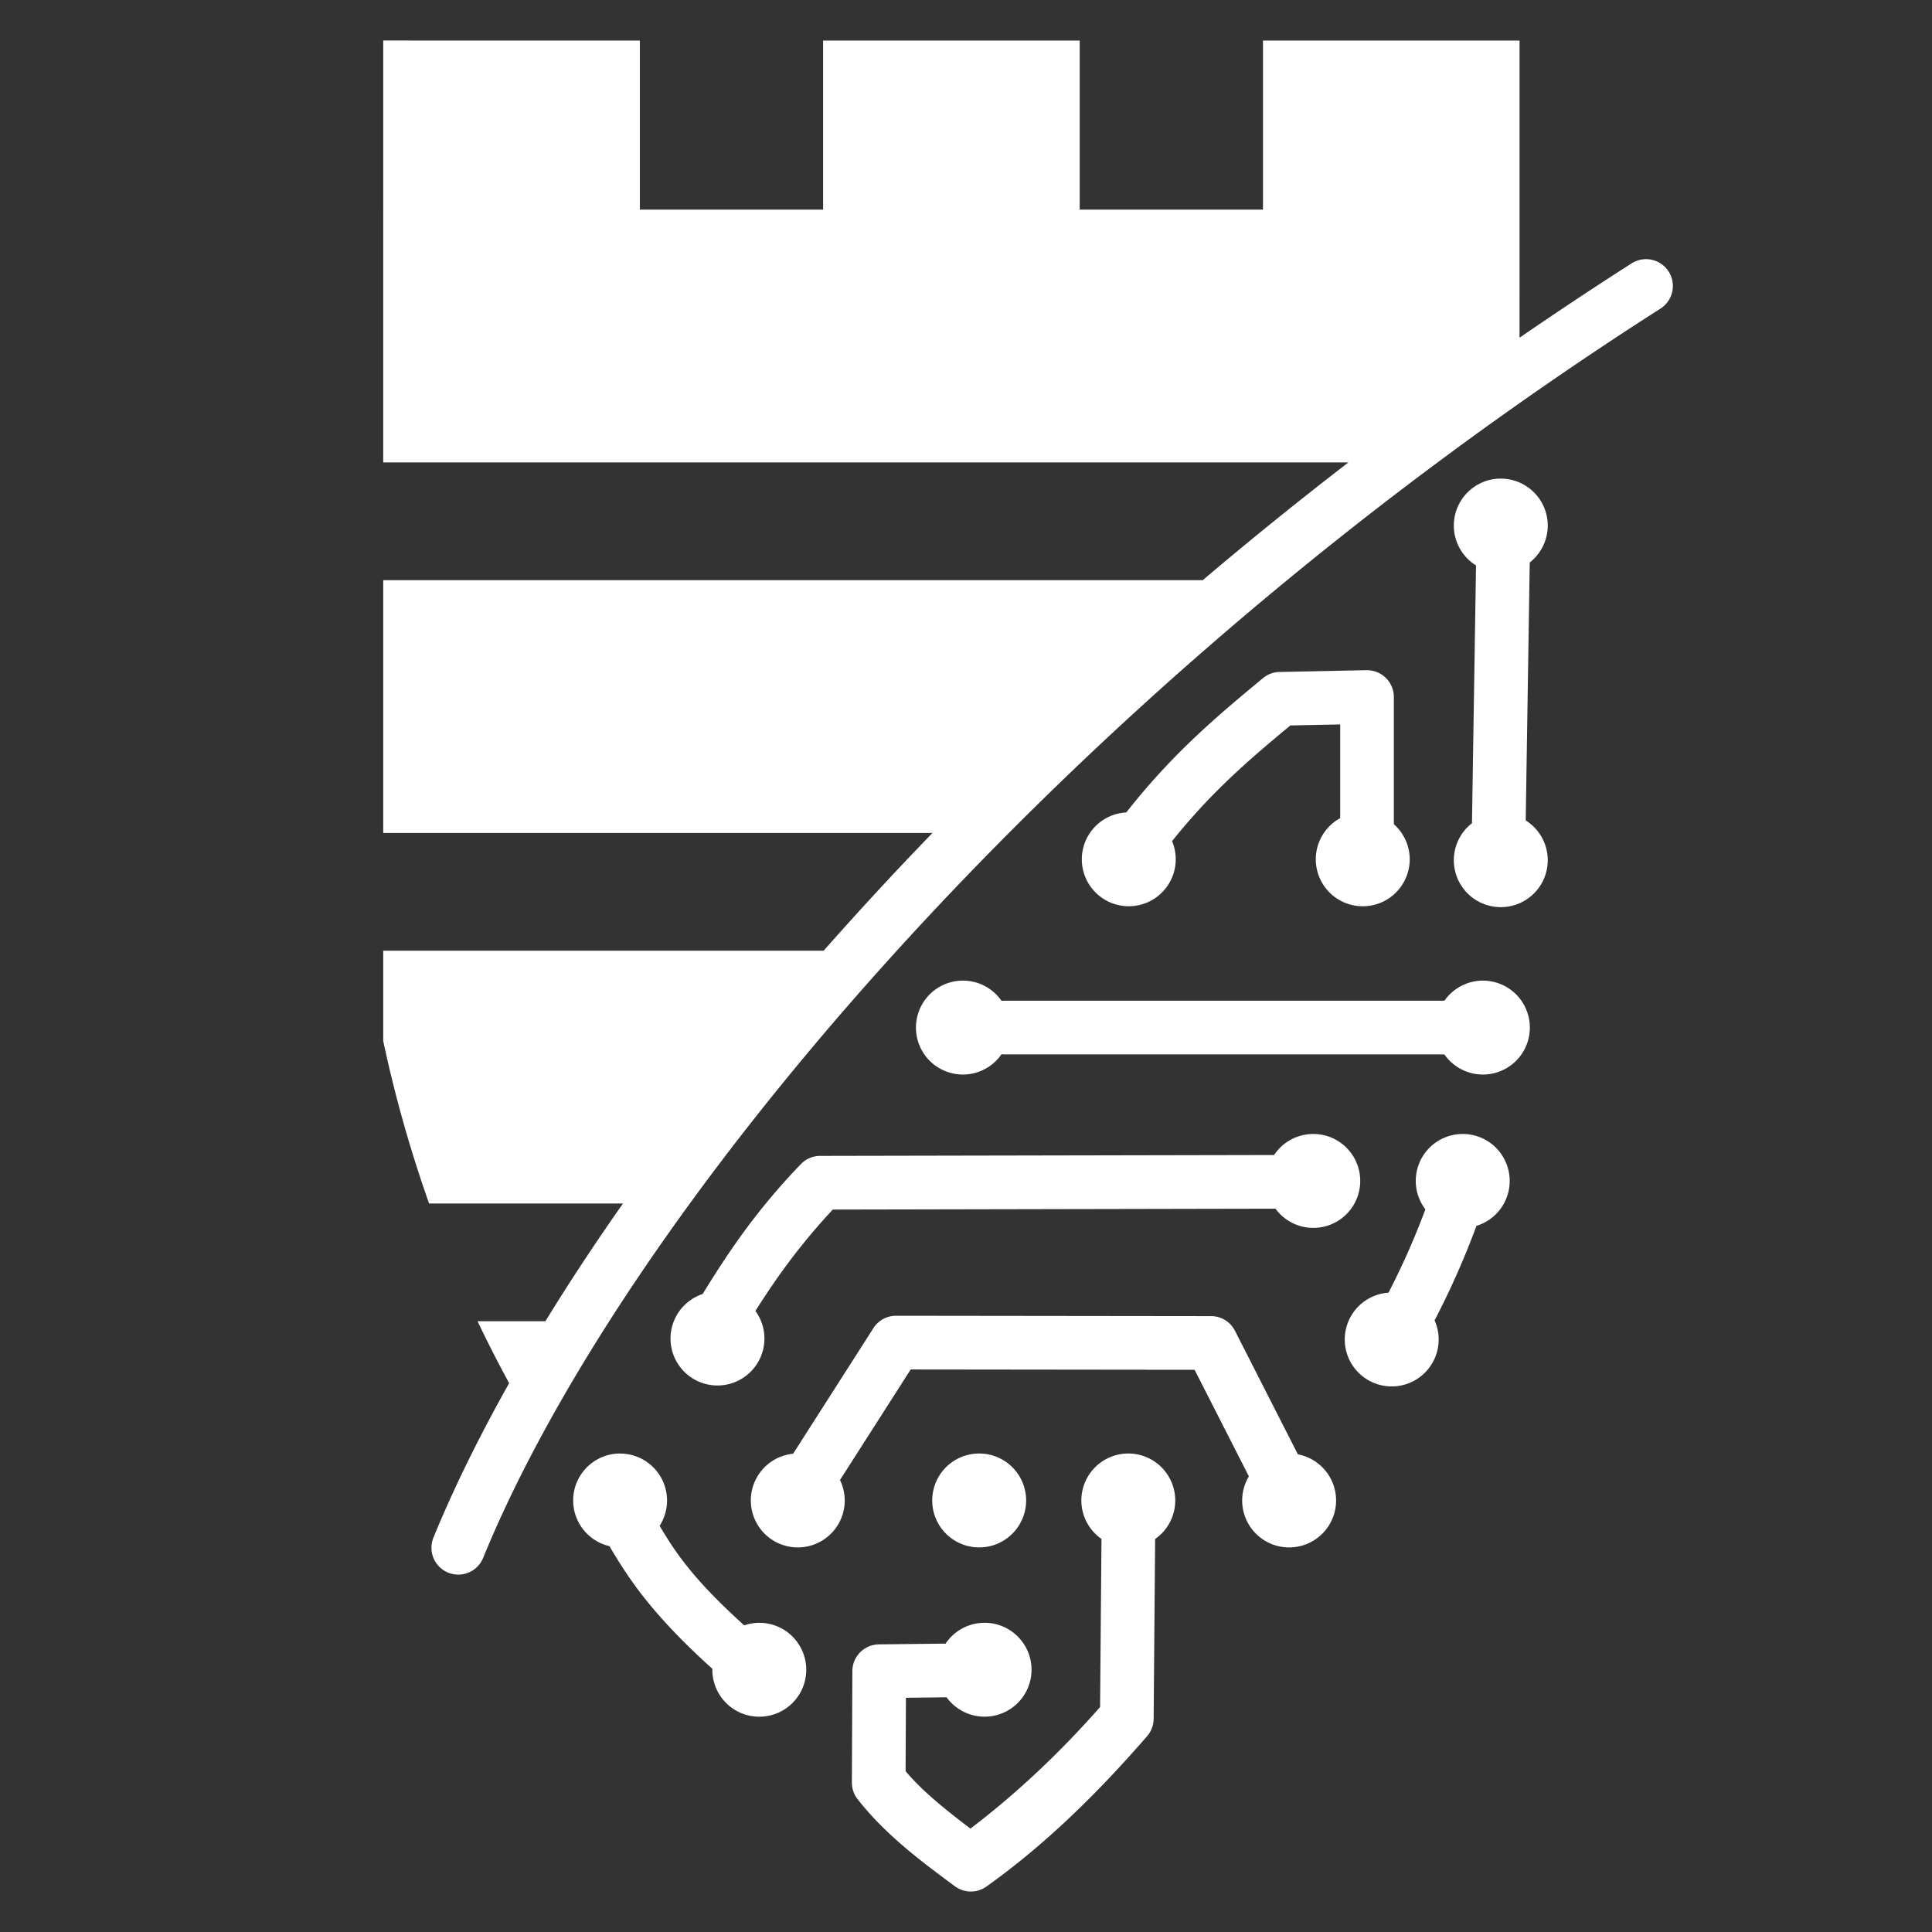<?xml version="1.0" encoding="UTF-8" standalone="no"?>
<!-- Created with Inkscape (http://www.inkscape.org/) -->

<svg
   xmlns:dc="http://purl.org/dc/elements/1.1/"
   xmlns:cc="http://creativecommons.org/ns#"
   xmlns:rdf="http://www.w3.org/1999/02/22-rdf-syntax-ns#"
   xmlns:svg="http://www.w3.org/2000/svg"
   xmlns="http://www.w3.org/2000/svg"
   xmlns:sodipodi="http://sodipodi.sourceforge.net/DTD/sodipodi-0.dtd"
   xmlns:inkscape="http://www.inkscape.org/namespaces/inkscape"
   width="72mm"
   height="72mm"
   viewBox="0 0 72 72"
   version="1.1"
   id="svg1613"
   inkscape:version="0.92.4 (unknown)"
   sodipodi:docname="enarx.svg"
   inkscape:export-filename="/home/nmccallu/Downloads/enarx.png"
   inkscape:export-xdpi="180.62"
   inkscape:export-ydpi="180.62">
  <rect x="0" y="0" width="72" height="72" fill="#333333" stroke="none"/>
  <defs
     id="defs1607" />
  <sodipodi:namedview
     id="base"
     pagecolor="#ffffff"
     bordercolor="#666666"
     borderopacity="1.0"
     inkscape:pageopacity="0.0"
     inkscape:pageshadow="2"
     inkscape:zoom="2.8"
     inkscape:cx="138.55373"
     inkscape:cy="67.88195"
     inkscape:document-units="mm"
     inkscape:current-layer="layer1"
     showgrid="false"
     inkscape:window-width="1600"
     inkscape:window-height="1734"
     inkscape:window-x="1600"
     inkscape:window-y="38"
     inkscape:window-maximized="0" />
  <g
     inkscape:label="Layer 1"
     inkscape:groupmode="layer"
     id="layer1"
     transform="translate(0,-225)">
    <path
       style="display:inline;opacity:1;fill:#ffffff;fill-opacity:1;stroke:none;stroke-width:3.209;stroke-linecap:round;stroke-linejoin:round;stroke-miterlimit:4;stroke-dasharray:none;stroke-opacity:1"
       d="m 14.282,226.51 v 6.302 h -5.16e-4 v 9.421 h 35.97 c -1.87,1.441 -3.682,2.906 -5.428,4.388 H 14.282 v 9.421 h 20.469 c -1.419,1.466 -2.77,2.931 -4.057,4.388 H 14.282 v 3.366 a 48.615,48.615 0 0 0 1.709,6.055 h 7.226 c -1.05,1.494 -2.015,2.959 -2.891,4.388 h -2.529 a 48.615,48.615 0 0 0 1.177,2.308 c -1.133,2.017 -2.081,3.947 -2.821,5.756 a 1,1 0 1 0 1.852,0.756 C 23.138,270.5 39.149,251.025 61.871,236.507 a 1,1 0 0 0 -0.539,-1.849 1,1 0 0 0 -0.537,0.164 c -1.415,0.904 -2.803,1.826 -4.166,2.764 v -1.654 h 5.19e-4 v -9.421 h -9.562 v 6.302 H 40.237 v -6.302 h -9.562 v 6.302 h -6.83 v -6.302 z m 41.648,16.326 a 1.75,1.75 0 0 0 -1.75,1.75 1.75,1.75 0 0 0 0.827,1.486 l -0.151,9.606 a 1.75,1.75 0 0 0 -0.676,1.379 1.75,1.75 0 0 0 1.75,1.75 1.75,1.75 0 0 0 1.75,-1.75 1.75,1.75 0 0 0 -0.821,-1.482 l 0.15,-9.613 a 1.75,1.75 0 0 0 0.671,-1.375 1.75,1.75 0 0 0 -1.75,-1.75 z m -5.005,7.14 -3.242,0.066 a 1,1 0 0 0 -0.615,0.23 c -1.68,1.389 -3.369,2.805 -5.094,5.005 a 1.75,1.75 0 0 0 -1.658,1.746 1.75,1.75 0 0 0 1.75,1.75 1.75,1.75 0 0 0 1.75,-1.75 1.75,1.75 0 0 0 -0.136,-0.676 c 1.462,-1.832 2.882,-3.047 4.409,-4.312 l 1.856,-0.037 v 3.491 a 1.75,1.75 0 0 0 -0.909,1.535 1.75,1.75 0 0 0 1.75,1.75 1.75,1.75 0 0 0 1.75,-1.75 1.75,1.75 0 0 0 -0.591,-1.308 v -4.739 a 1,1 0 0 0 -1.02,-1 z m -15.04,11.569 a 1.75,1.75 0 0 0 -1.75,1.75 1.75,1.75 0 0 0 1.75,1.75 1.75,1.75 0 0 0 1.439,-0.757 1,1 0 0 0 0.117,0.006 h 16.386 a 1.75,1.75 0 0 0 1.436,0.751 1.75,1.75 0 0 0 1.75,-1.75 1.75,1.75 0 0 0 -1.75,-1.75 1.75,1.75 0 0 0 -1.433,0.749 H 37.441 a 1,1 0 0 0 -0.116,0.005 1.75,1.75 0 0 0 -1.439,-0.754 z m 13.056,5.715 a 1.75,1.75 0 0 0 -1.459,0.784 l -16.918,0.033 a 1,1 0 0 0 -0.719,0.307 c -1.6,1.664 -2.644,3.183 -3.659,4.84 a 1.75,1.75 0 0 0 -1.198,1.659 1.75,1.75 0 0 0 1.75,1.75 1.75,1.75 0 0 0 1.75,-1.75 1.75,1.75 0 0 0 -0.336,-1.028 c 0.834,-1.317 1.692,-2.496 2.882,-3.778 l 16.499,-0.033 a 1.75,1.75 0 0 0 1.409,0.716 1.75,1.75 0 0 0 1.75,-1.75 1.75,1.75 0 0 0 -1.75,-1.75 z m 5.57,0 a 1.75,1.75 0 0 0 -1.75,1.75 1.75,1.75 0 0 0 0.359,1.058 c -0.394,1.061 -0.853,2.095 -1.374,3.106 a 1.75,1.75 0 0 0 -1.631,1.744 1.75,1.75 0 0 0 1.75,1.75 1.75,1.75 0 0 0 1.75,-1.75 1.75,1.75 0 0 0 -0.152,-0.711 c 0.592,-1.14 1.115,-2.314 1.56,-3.523 a 1.75,1.75 0 0 0 1.239,-1.674 1.75,1.75 0 0 0 -1.75,-1.75 z M 33.392,274.034 a 1,1 0 0 0 -0.843,0.463 l -2.992,4.679 a 1.75,1.75 0 0 0 -1.576,1.742 1.75,1.75 0 0 0 1.75,1.75 1.75,1.75 0 0 0 1.75,-1.75 1.75,1.75 0 0 0 -0.177,-0.762 l 2.635,-4.12 10.58,0.012 2.023,3.972 a 1.75,1.75 0 0 0 -0.25,0.898 1.75,1.75 0 0 0 1.75,1.75 1.75,1.75 0 0 0 1.75,-1.75 1.75,1.75 0 0 0 -1.424,-1.719 l -2.344,-4.604 a 1,1 0 0 0 -0.891,-0.547 z m -10.282,5.134 a 1.75,1.75 0 0 0 -1.75,1.75 1.75,1.75 0 0 0 1.352,1.702 c 0.662,1.113 1.486,2.453 3.837,4.572 a 1.75,1.75 0 0 0 -0.002,0.035 1.75,1.75 0 0 0 1.75,1.75 1.75,1.75 0 0 0 1.75,-1.75 1.75,1.75 0 0 0 -1.75,-1.75 1.75,1.75 0 0 0 -0.563,0.095 c -1.91,-1.726 -2.567,-2.723 -3.151,-3.709 a 1.75,1.75 0 0 0 0.276,-0.943 1.75,1.75 0 0 0 -1.75,-1.75 z m 13.381,0 a 1.75,1.75 0 0 0 -1.75,1.75 1.75,1.75 0 0 0 1.75,1.75 1.75,1.75 0 0 0 1.75,-1.75 1.75,1.75 0 0 0 -1.75,-1.75 z m 5.558,0 a 1.75,1.75 0 0 0 -1.75,1.75 1.75,1.75 0 0 0 0.75,1.433 l -0.052,6.265 c -1.518,1.724 -3.127,3.234 -4.832,4.531 -0.906,-0.689 -1.775,-1.378 -2.416,-2.14 l 0.012,-2.736 1.516,-0.018 a 1.75,1.75 0 0 0 1.415,0.723 1.75,1.75 0 0 0 1.75,-1.75 1.75,1.75 0 0 0 -1.75,-1.75 1.75,1.75 0 0 0 -1.453,0.777 l -2.486,0.028 a 1,1 0 0 0 -0.988,0.996 l -0.018,4.152 a 1,1 0 0 0 0.213,0.621 c 1.033,1.32 2.358,2.308 3.627,3.246 a 1,1 0 0 0 1.174,0.01 c 2.2,-1.566 4.158,-3.496 5.988,-5.603 a 1,1 0 0 0 0.244,-0.649 l 0.055,-6.7 a 1.75,1.75 0 0 0 0.75,-1.436 1.75,1.75 0 0 0 -1.75,-1.75 z"
       id="rect1593-3-5"
       inkscape:export-xdpi="96"
       inkscape:export-ydpi="96"
       inkscape:connector-curvature="0" />
  </g>
</svg>
